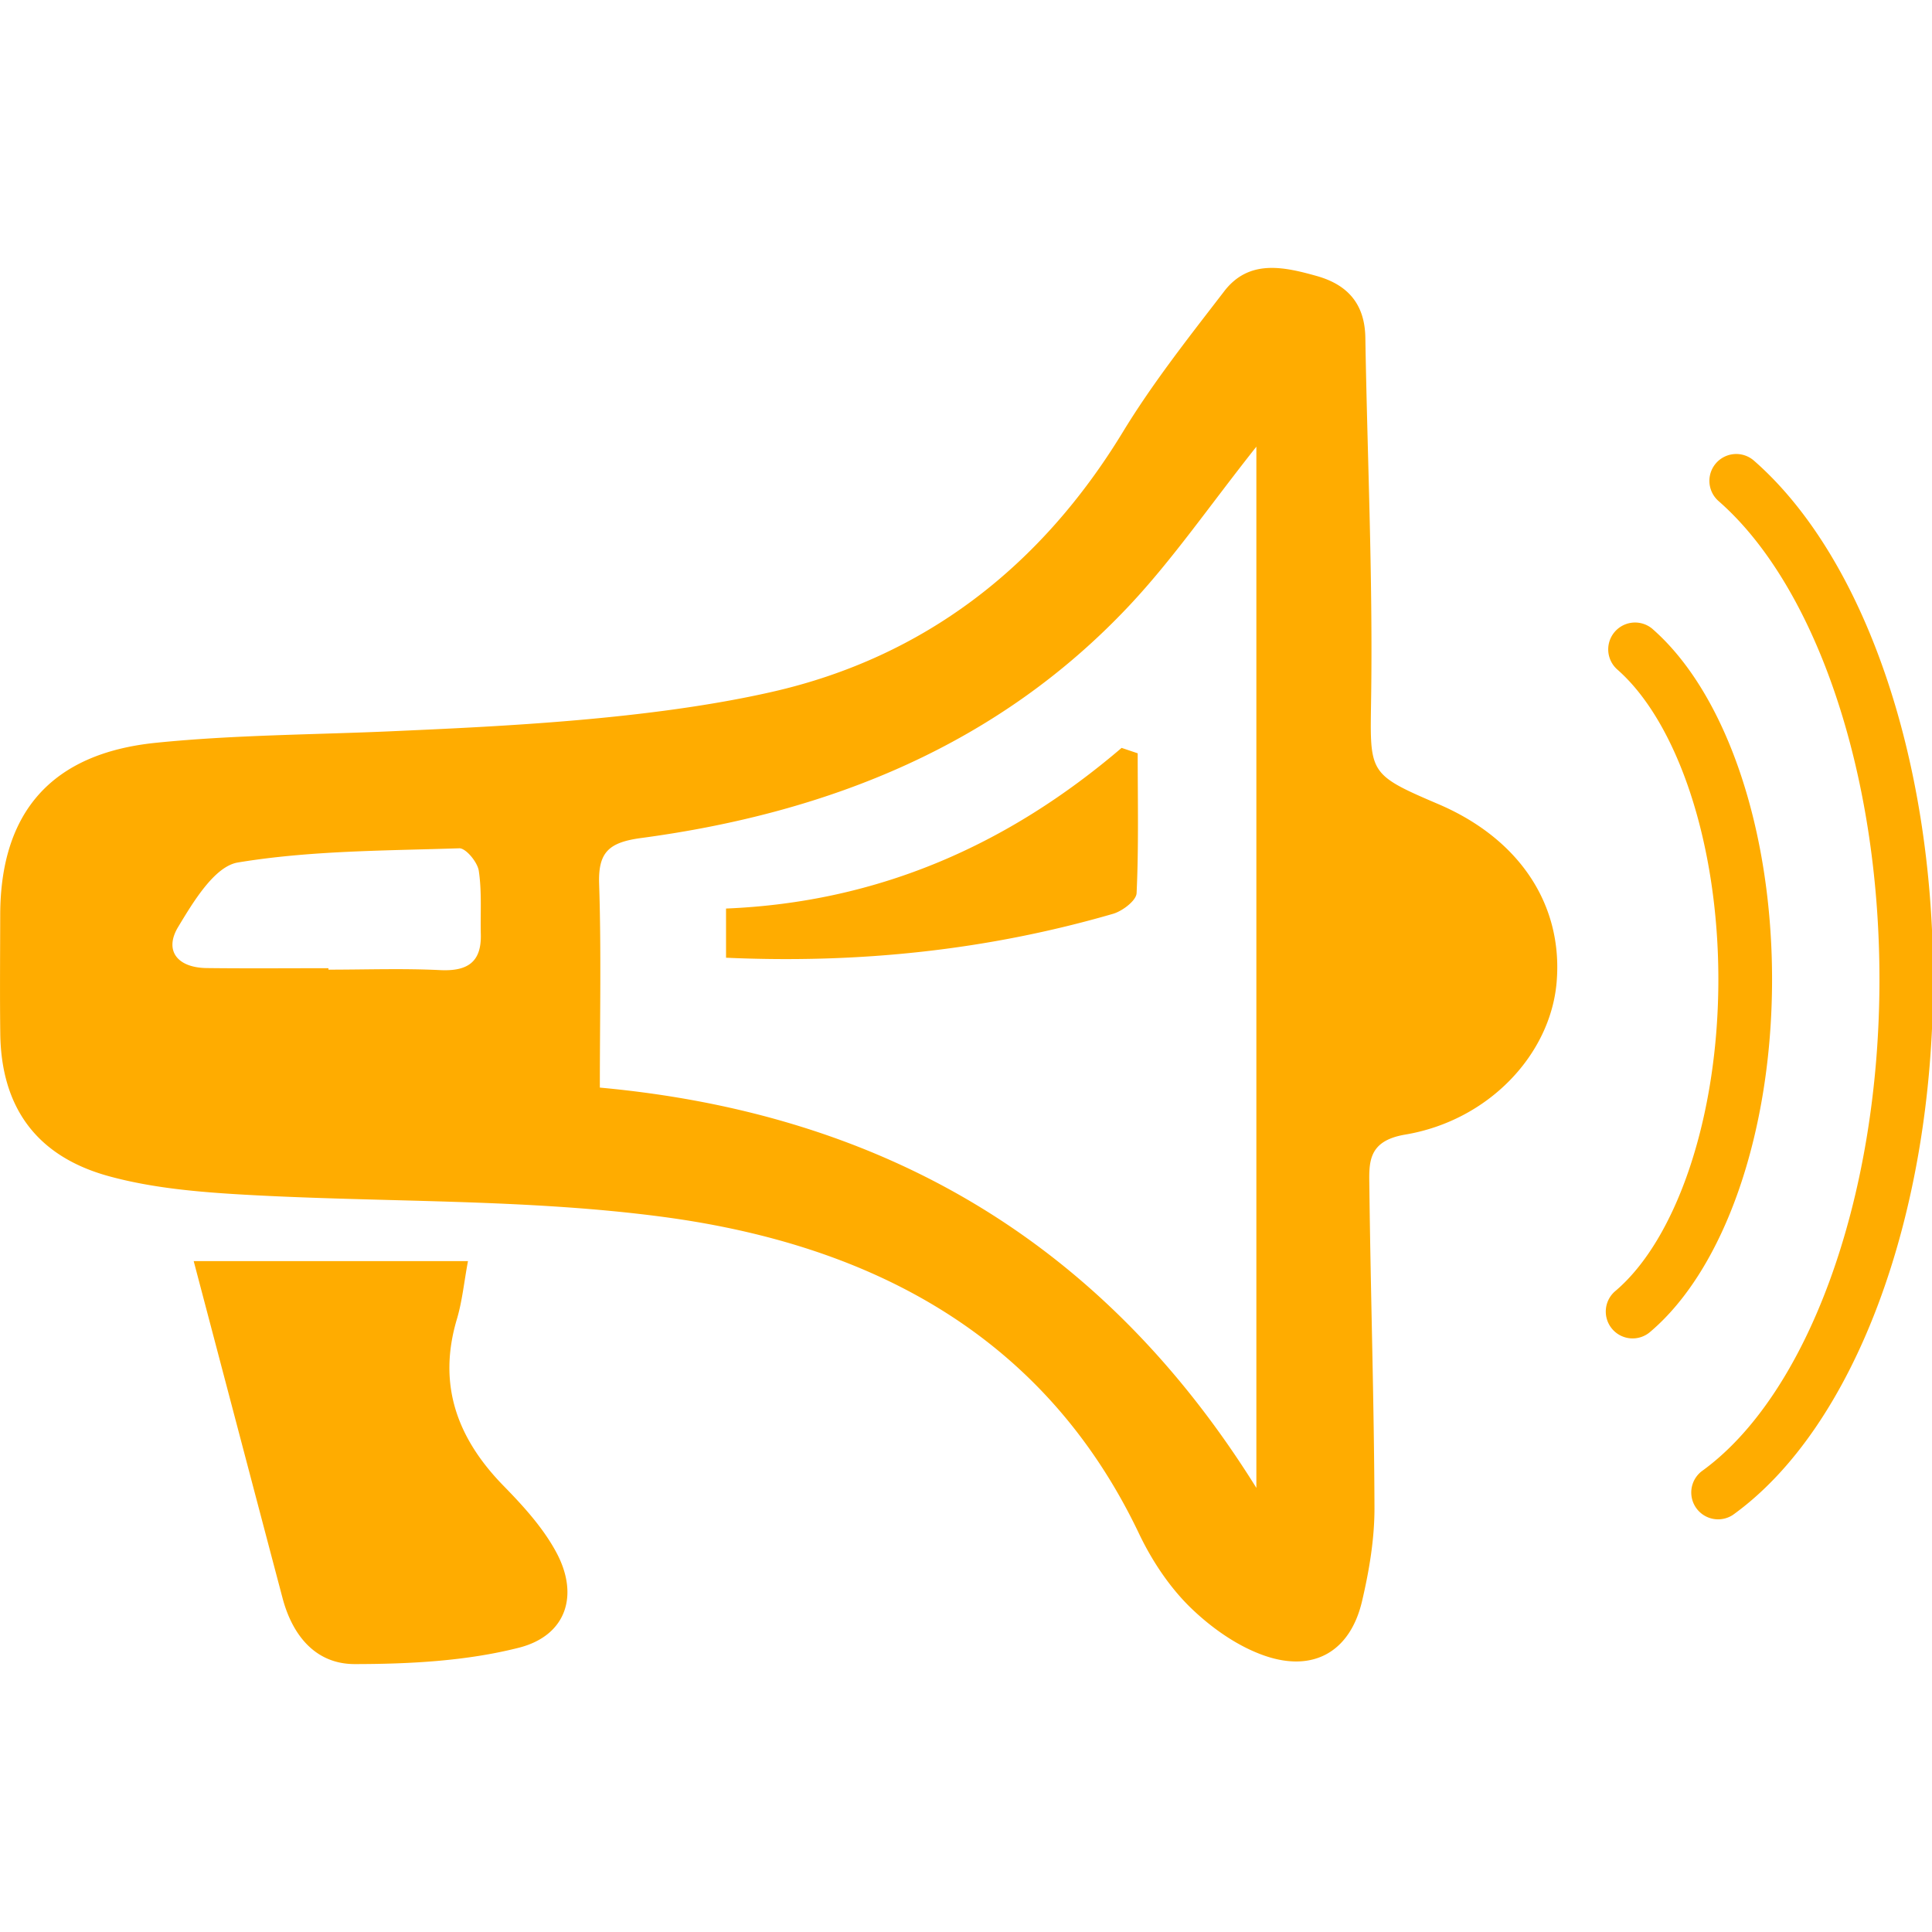 <svg
  t="1736693795834"
  class="icon"
  viewBox="0 0 1417 1024"
  version="1.1"
  xmlns="http://www.w3.org/2000/svg"
  p-id="8173"
  width="256"
  height="256"
>
  <path
    d="M343.237 728.438c-2.895 15.36-4.194 29.342-8.172 42.673-14.238 47.951 0.118 87.394 34.658 122.565 14.434 14.769 28.869 30.72 38.4 48.581 16.699 31.193 7.326 60.77-27.372 69.691-38.656 9.846-80.207 12.012-120.458 12.052-29.066 0.059-45.883-21.307-53.051-48.364-21.524-81.447-42.949-162.914-65.182-247.198zM897.91 17.073c18.255-23.67 43.658-17.959 68.234-11.028 23.04 6.597 34.855 21.13 35.249 45.036 1.438 86.843 5.435 173.765 4.293 260.608-0.729 58.978-3.801 58.919 49.27 81.585 59.471 25.403 91.569 73.787 86.725 130.718-4.549 52.933-49.782 101.337-111.025 111.655-28.081 4.706-26.506 21.13-26.309 38.695 0.906 78.454 3.486 156.928 3.742 235.382 0.02 22.705-3.899 45.844-9.098 68.057-8.566 36.746-35.308 52.697-71.739 39.975-20.165-7.05-39.326-20.775-54.587-35.682-15.419-15.202-28.022-34.363-37.297-53.819-68.608-143.99-194.304-211.18-347.057-231.975-101.77-13.785-205.982-10.713-309.051-16.561-33.319-1.89-67.348-4.785-99.249-13.509C26.348 651.579 0.886 615.188 0.197 561.625c-0.354-29.007-0.098-57.994-0.039-87.001 0.098-74.969 37.179-118.489 114.117-126.326 58.014-5.908 116.677-5.908 175.104-8.566 76.583-3.426 186.722-8.271 276.874-28.79 112.64-25.6 197.652-92.731 257.103-190.287 22.016-36.214 48.601-69.829 74.575-103.582z m388.49 124.278C1366.745 211.594 1417.846 358.518 1417.846 521.846c0 174.001-57.974 328.763-146.767 392.665a19.692 19.692 0 0 1-23.001-31.941C1324.938 827.234 1378.462 684.367 1378.462 521.846c0-152.95-47.36-289.083-117.996-350.838a19.692 19.692 0 1 1 25.935-29.657z m-364.938-10.24c-34.422 43.441-61.164 82.432-93.302 116.657-95.803 101.927-219.431 151.788-357.711 170.338-23.65 3.151-31.744 10.201-31.035 33.359 1.615 49.014 0.532 98.166 0.532 149.721 207.242 18.983 368.778 112.601 481.536 293.612l-0.02-0.039z m290.737 133.868C1265.881 312.103 1299.692 411.471 1299.692 521.846c0 111.655-34.599 211.988-89.285 258.422A19.692 19.692 0 1 1 1184.886 750.277C1229.47 712.409 1260.308 623.006 1260.308 521.846c0-100.057-30.169-188.711-74.082-227.269a19.692 19.692 0 0 1 25.994-29.598z m-875.323 160.689c-54.252 1.792-109.174 1.595-162.442 10.417-17.073 2.816-32.689 28.889-43.756 47.242-10.496 17.388-0.591 29.991 21.071 30.188 29.716 0.354 59.431 0.098 89.147 0.098v1.063c27.274 0 54.626-1.004 81.861 0.335 20.342 1.024 30.366-6.046 29.893-26.092-0.394-15.616 0.827-31.449-1.497-46.769-0.945-6.302-9.452-16.62-14.297-16.482z m485.77-73.63l11.776 3.958c0 34.186 0.788 68.45-0.807 102.617-0.295 5.455-10.417 13.154-17.369 15.143-92.16 26.722-186.388 36.549-283.746 32.177V469.858c112.246-4.608 207.321-47.025 290.146-117.839z"
    fill="#FFAC00"
    p-id="8174"
  ></path>
</svg>
